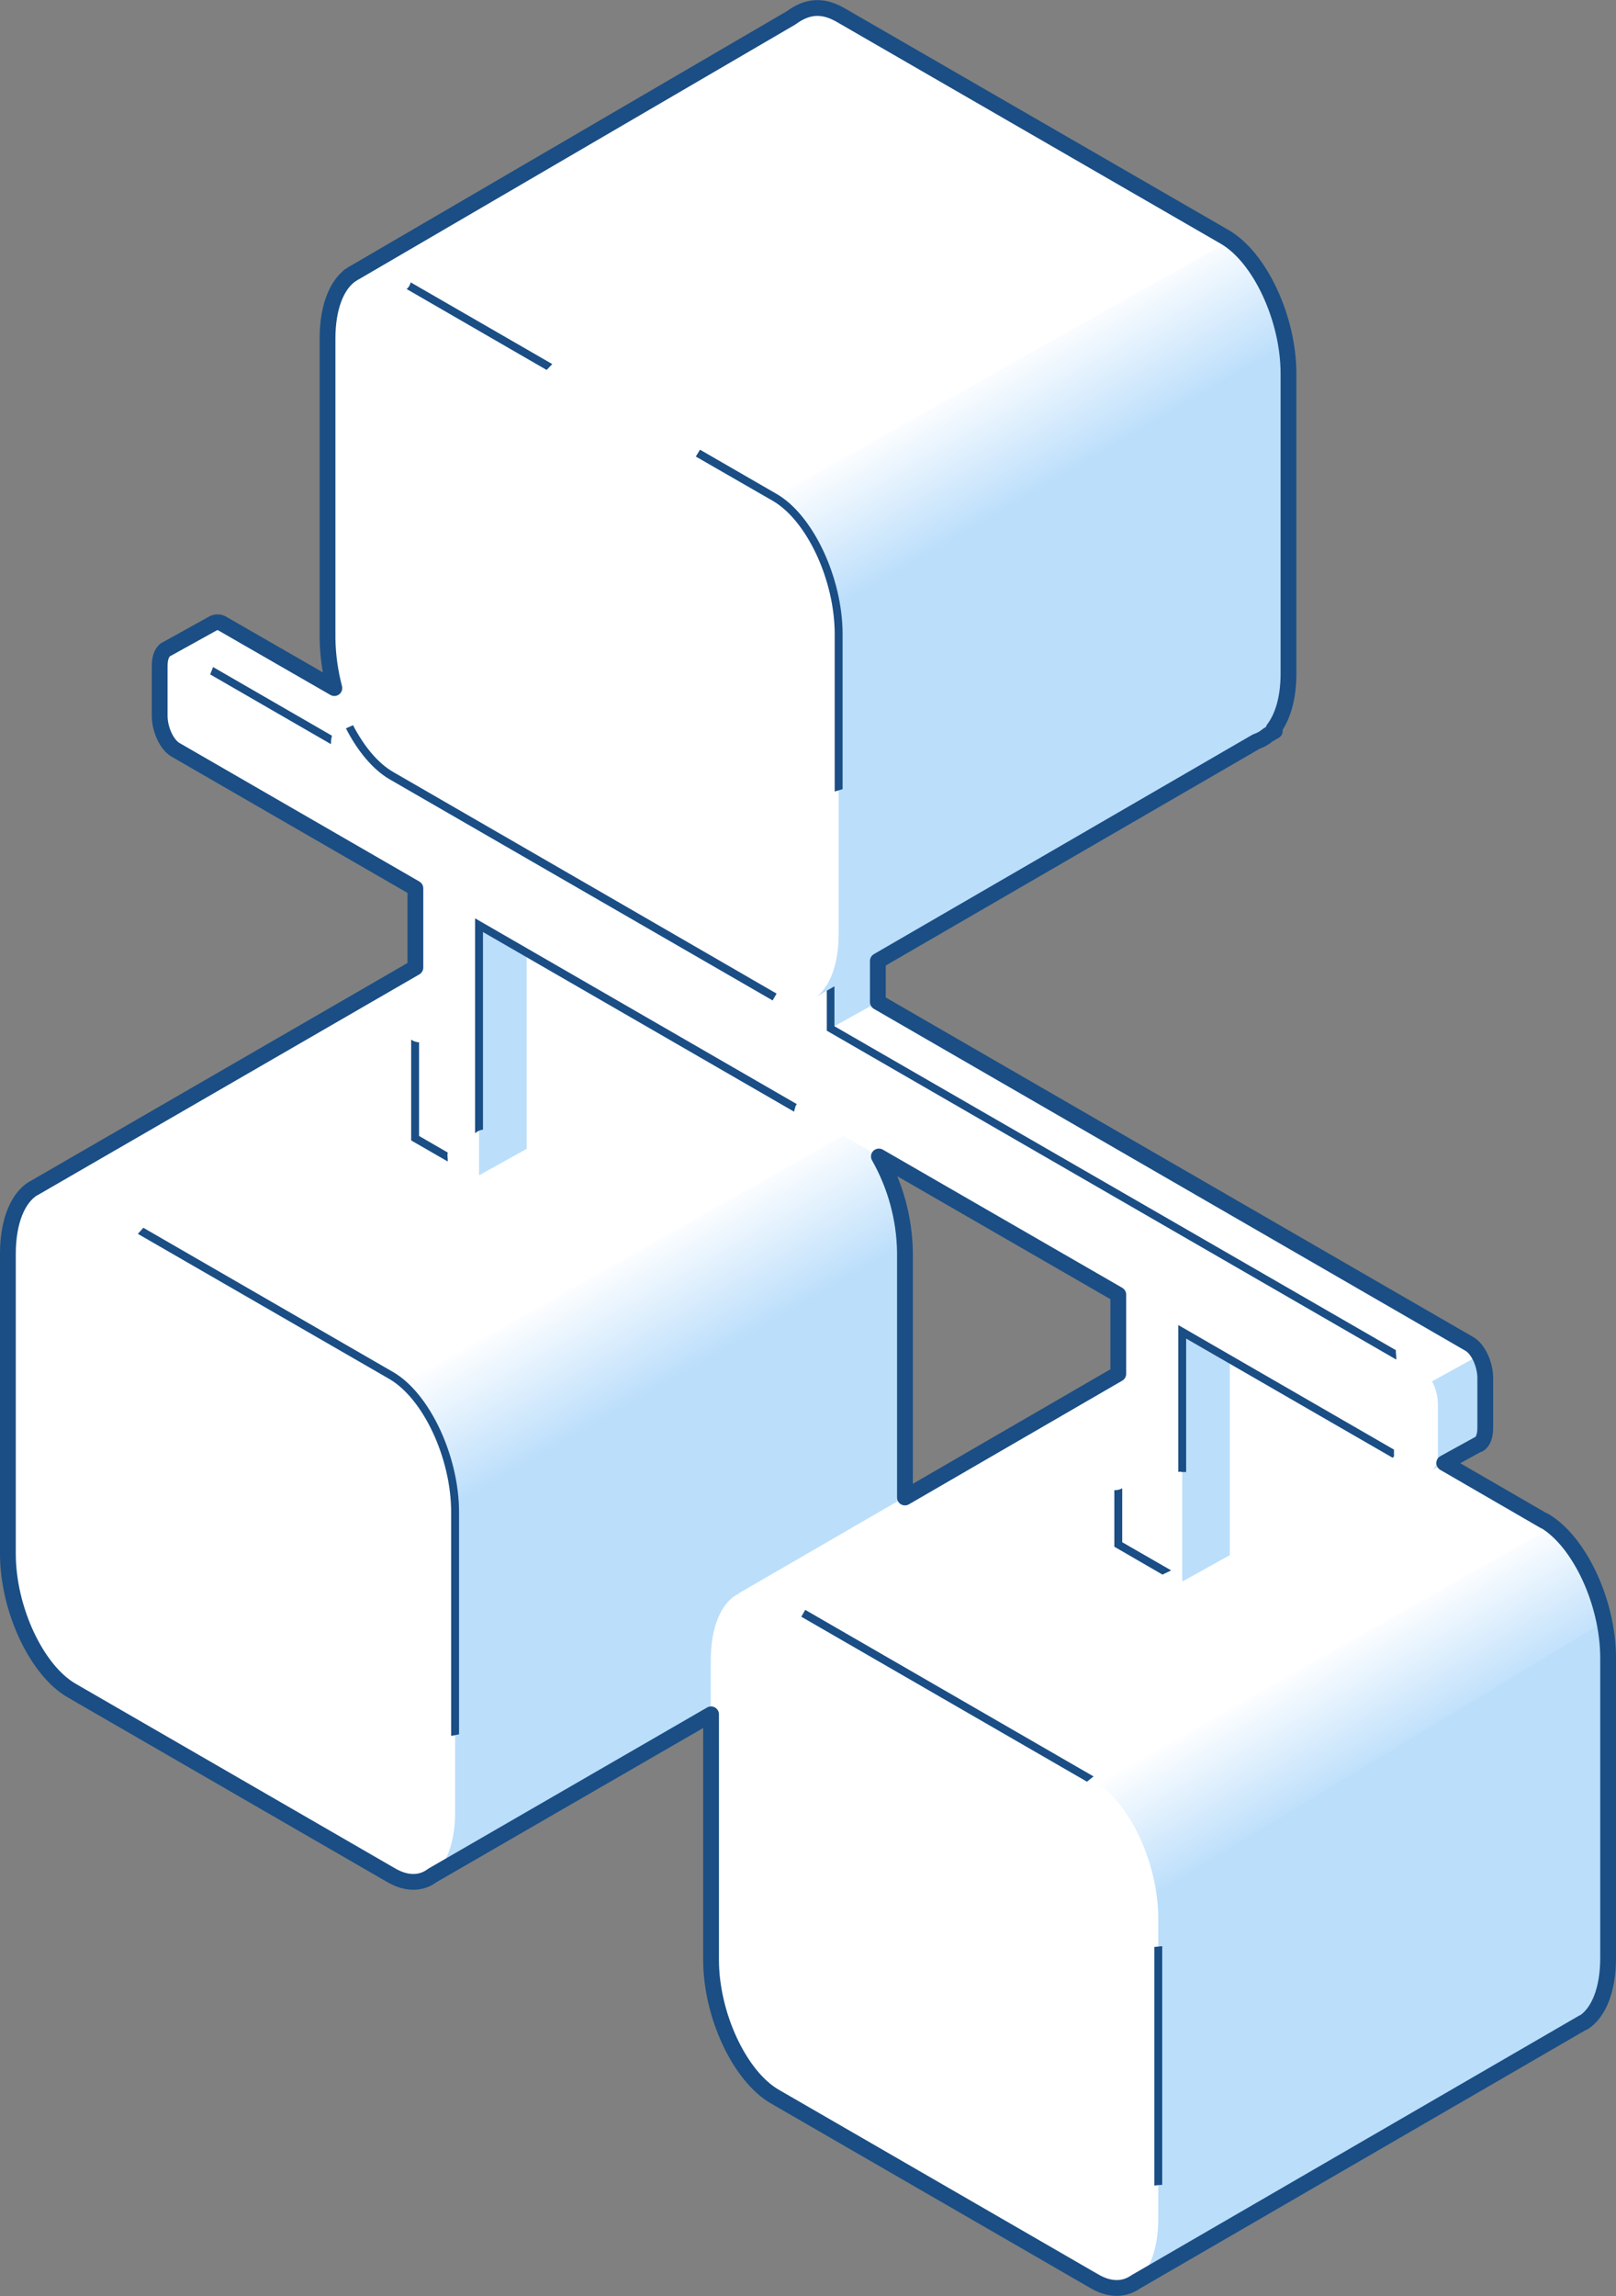 <?xml version="1.0" encoding="UTF-8"?><svg id="a" xmlns="http://www.w3.org/2000/svg" xmlns:xlink="http://www.w3.org/1999/xlink" viewBox="0 0 614.3 872.6"><rect x="0" y="0" width="614.3" height="872.6" fill="#808080" stroke="none"/><defs><style>.e{fill:#fff;}.e,.f,.g,.h,.i{fill-rule:evenodd;}.f{fill:url(#c);}.g{fill:url(#b);}.j{fill:none;stroke:#1a4e85;stroke-linecap:round;stroke-linejoin:round;stroke-width:6px;}.h{fill:url(#d);}.k{fill:#1a4e85;}.i{fill:#bbdefb;}</style><linearGradient id="b" x1="236.1" y1="476" x2="262" y2="520.9" gradientTransform="matrix(1, 0, 0, 1, 0, 0)" gradientUnits="userSpaceOnUse"><stop offset="0" stop-color="#fff"/><stop offset="1" stop-color="#bbdefb"/></linearGradient><linearGradient id="c" x1="467" y1="647.6" x2="491.9" y2="690.7" gradientTransform="matrix(1, 0, 0, 1, 0, 0)" gradientUnits="userSpaceOnUse"><stop offset="0" stop-color="#fff"/><stop offset="1" stop-color="#bbdefb"/></linearGradient><linearGradient id="d" x1="341" y1="159.1" x2="366.5" y2="203.2" gradientTransform="matrix(1, 0, 0, 1, 0, 0)" gradientUnits="userSpaceOnUse"><stop offset="0" stop-color="#fff"/><stop offset="1" stop-color="#bbdefb"/></linearGradient></defs><path d="M86.7,581.2l75.8,132.4,171.6-99.2h0c5.9-3.5,9.7-12.3,9.7-24.8v-114c0-8.6-1.5-17.2-4.6-25.2-4.4-11.9-252.5,130.8-252.5,130.8Z" style="fill:#bbdefb; fill-rule:evenodd;"/><path d="M324.7,427.4l-172.9,97.3,10.6,13.5,6.8,14,3.8,20.2,170.7-99.9c-.7-16.7-9.2-35.4-19-45Z" style="fill:url(#b); fill-rule:evenodd;"/><path d="M325.9,428.5c-1.8-1.9-3.9-3.5-6.2-4.8l-48.6-28.1-24.3-14-48.6-28.1c-5.2-3-9.9-3.2-13.9-1.2h-.3l-.7,.4L12.5,451.6l26,45.4,85.9,45,201.5-113.5Z" style="fill:#fff; fill-rule:evenodd;"/><path d="M354.1,733.6l76.5,134,170.5-98.5,.7-.4h.2c5.7-3.7,9.3-12.4,9.3-24.5v-114c-.2-11.8-3.1-23.4-8.5-33.9-4.3-8.1-248.7,137.3-248.7,137.3Z" style="fill:#bbdefb; fill-rule:evenodd;"/><path d="M608.6,611.1l-19.3-31.6s0,0,0,0l-244,138.4,24.7,43.3,240-144.9c-.4-1.7-.8-3.4-1.2-5.1Z" style="fill:url(#c); fill-rule:evenodd;"/><path d="M590.2,580.2c-1-.8-2.1-1.6-3.2-2.2l-48.6-28.1-24.3-14-48.6-28.1c-5.4-3.1-10.3-3.2-14.4-.9l-170.1,98.5,8.8,15.5,120,61.1,180.4-101.8Z" style="fill:#fff; fill-rule:evenodd;"/><path d="M558.5,510.6l-224.8-129.8v-95l-24.3-14v95L84.7,237c-1-.7-2.4-.8-3.5-.3h0l-17.7,9.8,15.2,12.6v2.8c0,5.2,2.7,11.1,6.1,13l42.3,24.5,42.6,35.4,2,96,10.5,15.8,18-10v-81.9l233.5,133.1,4,11,5.5,47.6v30.6l3.8,2.2,2.5,21.8,18-10v-81.9l14.2,.7,63,48.7,17.3-9.6h.3c1.5-.9,2.4-3.1,2.4-6.2v-19c-.1-5.3-2.8-11.1-6.2-13.1Z" style="fill:#bbdefb; fill-rule:evenodd;"/><path d="M437.3,476l103.2,51.1,21.9-12.1c-1.1-2-2.4-3.5-3.9-4.4l-224.8-129.8-18,10,121.6,85.2Z" style="fill:#fff; fill-rule:evenodd;"/><path d="M298.9,360.7L84.7,237c-1-.7-2.4-.8-3.5-.3l-17.7,9.8,12.4,10.3,220.5,129.8,2.5-25.9Z" style="fill:#fff; fill-rule:evenodd;"/><path d="M449.4,601v-95l91.1,52.6c3.4,1.9,6.1-.7,6.1-6v-19c0-5.2-2.7-11.1-6.1-13l-224.8-129.8v-95l-24.3-14v95L66.7,247c-3.4-1.9-6.1,.7-6.1,6v19c0,5.2,2.7,11.1,6.1,13l91.1,52.6v95l24.3,14v-95l243,140.3v95l24.3,14.1Z" style="fill:#fff; fill-rule:evenodd;"/><path d="M126.2,279.6l-45.2-26.1c-.4,.9-.7,1.9-1.1,2.8l45.9,26.5c0-1.1,.1-2.2,.4-3.2Z" style="fill:#1a4e85;"/><path d="M530.8,516.7c0-1.2-.2-2.4-.2-3.6l-213.4-123.1v-95l-27.3-15.8v95l-143.4-82.9,2.8,5.1,143.7,83v-95l21.3,12.3v95l216.5,125Z" style="fill:#1a4e85;"/><path d="M170.1,439.3c0-.4,0-.9,.1-1.3l-10.9-6.3v-35.6c-1.1,0-2.1-.4-3-1v38.3l13.9,8c0-.7,0-1.4-.1-2.1Z" style="fill:#1a4e85;"/><path d="M180.6,349v81.7c.8-.8,1.9-1.3,3-1.4v-75.1l118.3,68.3c0-.5,.2-1.1,.4-1.6,0-.5,.3-.9,.6-1.3l-122.3-70.6Z" style="fill:#1a4e85;"/><path d="M447.9,503.4v56c.4-.1,.8-.2,1.2,0h1.8v-50.7l78.5,45.3,.5-.5c0-.9,0-1.7,0-2.6l-82.1-47.4Z" style="fill:#1a4e85;"/><path d="M445.2,596.8l-18.6-10.7v-20.5c-.8,.4-1.6,.7-2.5,.7h-.5v21.5l18.3,10.6,3.3-1.6Z" style="fill:#1a4e85;"/><path d="M489.8,142c-.2-11-2.7-21.8-7.5-31.7-4.3-9.1-258.9,136.4-258.9,136.4l85.2,133.1,169.1-97.9c1.6-.5,3.1-1.4,4.4-2.5l2.6-1.5-.5-.7c3.5-4.6,5.7-11.8,5.7-21.1v-114.1h-.1Z" style="fill:#bbdefb; fill-rule:evenodd;"/><path d="M466.6,90.3L213.9,232.5l27.8,42.8,247.1-144.7c-2.8-16.3-12.2-33.2-22.2-40.3Z" style="fill:url(#d); fill-rule:evenodd;"/><path d="M467.7,91.4l-2.2-1.4L319.7,5.8c-7.2-4.2-13.6-2.9-19.7,1.4L132.6,104.9l16.7,26,135.8,63.1,182.6-102.6Z" style="fill:#fff; fill-rule:evenodd;"/><path d="M100.1,494.6l48.6,28.1c13.4,7.7,24.3,31,24.3,52v114c0,21-10.9,31.7-24.3,24l-121.5-70.2c-13.4-7.7-24.3-31-24.3-52v-114c0-21,10.9-31.7,24.3-24l48.6,28.1,24.3,14Zm267.3,154.4l48.6,28.1c13.4,7.7,24.3,31,24.3,52v114c0,21-10.9,31.7-24.3,24l-121.5-70.2c-13.4-7.7-24.3-31-24.3-52v-114c0-21,10.9-31.7,24.3-24l48.6,28.1,24.3,14ZM233.7,343.8l60.8,35.1c13.4,7.7,24.3-3,24.3-24v-114c0-21-10.9-44.3-24.3-52L148.7,104.7c-13.4-7.7-24.3,3-24.3,24v114c0,21,10.9,44.3,24.3,52l60.8,35.1,24.2,14Z" style="fill:#fff; fill-rule:evenodd;"/><path d="M210,138.4l-53.9-31.1c-.2,1-.7,1.9-1.5,2.5q-.1,0-.1,0h0l53.3,30.8,2.2-2.3Z" style="fill:#1a4e85;"/><path d="M317.3,241v59.8l3-.9v-58.9c0-21.4-11.2-45.3-25.1-53.3l-29.1-16.8-1.6,2.6,29.2,16.8c13,7.5,23.6,30.2,23.6,50.7Z" style="fill:#1a4e85;"/><path d="M234.5,342.5l-85-49.1c-5.9-3.4-11.2-9.9-15.3-17.8l-2.7,1.2c4.4,8.6,10.2,15.6,16.5,19.3l145.7,84.1,1.5-2.6-60.7-35.1Z" style="fill:#1a4e85;"/><path d="M171.5,574.7v85l3-.6v-84.4c0-21.4-11.2-45.3-25.1-53.3l-94.9-54.8-2.1,2.3,95.5,55.1c13,7.5,23.6,30.2,23.6,50.7Z" style="fill:#1a4e85;"/><path d="M415.7,675.1l-109.6-63.3-1.5,2.6,108.6,62.7,2.5-2Z" style="fill:#1a4e85;"/><path d="M441.8,830.3v-90.7l-3,.3v90.7c1-.2,2-.2,3-.3Z" style="fill:#1a4e85;"/><path d="M587,578l-38-22,12.9-7.1h.3c1.5-.9,2.4-3.1,2.4-6.2v-19c0-5.2-2.7-11.1-6.1-13l-224.8-129.9v-15.6l143.9-83.4c1.6-.5,3.1-1.4,4.4-2.5l2.6-1.5-.5-.7c3.5-4.6,5.7-11.8,5.7-21.1v-114c0-21-10.9-44.3-24.3-52L319.7,5.8c-7.2-4.2-13-3.4-19,1L135,103.5c-.5,.2-.9,.5-1.3,.8l-1,.6h.1c-5.1,4-8.3,12.4-8.3,23.8v114c.1,6.3,1,12.7,2.6,18.8l-42.4-24.4c-1-.7-2.4-.8-3.5-.3h0l-17.7,9.8h0c-1.7,.7-2.8,3-2.8,6.4v19c0,5.2,2.7,11.1,6.1,13l91.1,52.6v30.1L12.8,451.6h-.1c-5.9,3.6-9.7,12.5-9.7,24.9v114c0,21,10.9,44.3,24.3,52l121.5,70.2c5.9,3.4,11.4,3.2,15.6,0l105.9-61.2v93.3c0,21,10.9,44.3,24.3,52l121.5,70.2c5.9,3.4,11.3,3.2,15.6,.2l169.4-98.2,.7-.4h.2c5.7-3.7,9.3-12.4,9.3-24.5v-114c0-21.1-10.9-44.4-24.3-52.2Zm-161.9-86v30.1l-81.1,47v-93.3c-.2-12.7-3.6-25.2-9.9-36.3l91,52.5Z" style="fill:none; stroke:#1a4e85; stroke-linecap:round; stroke-linejoin:round; stroke-width:6px;"/></svg>